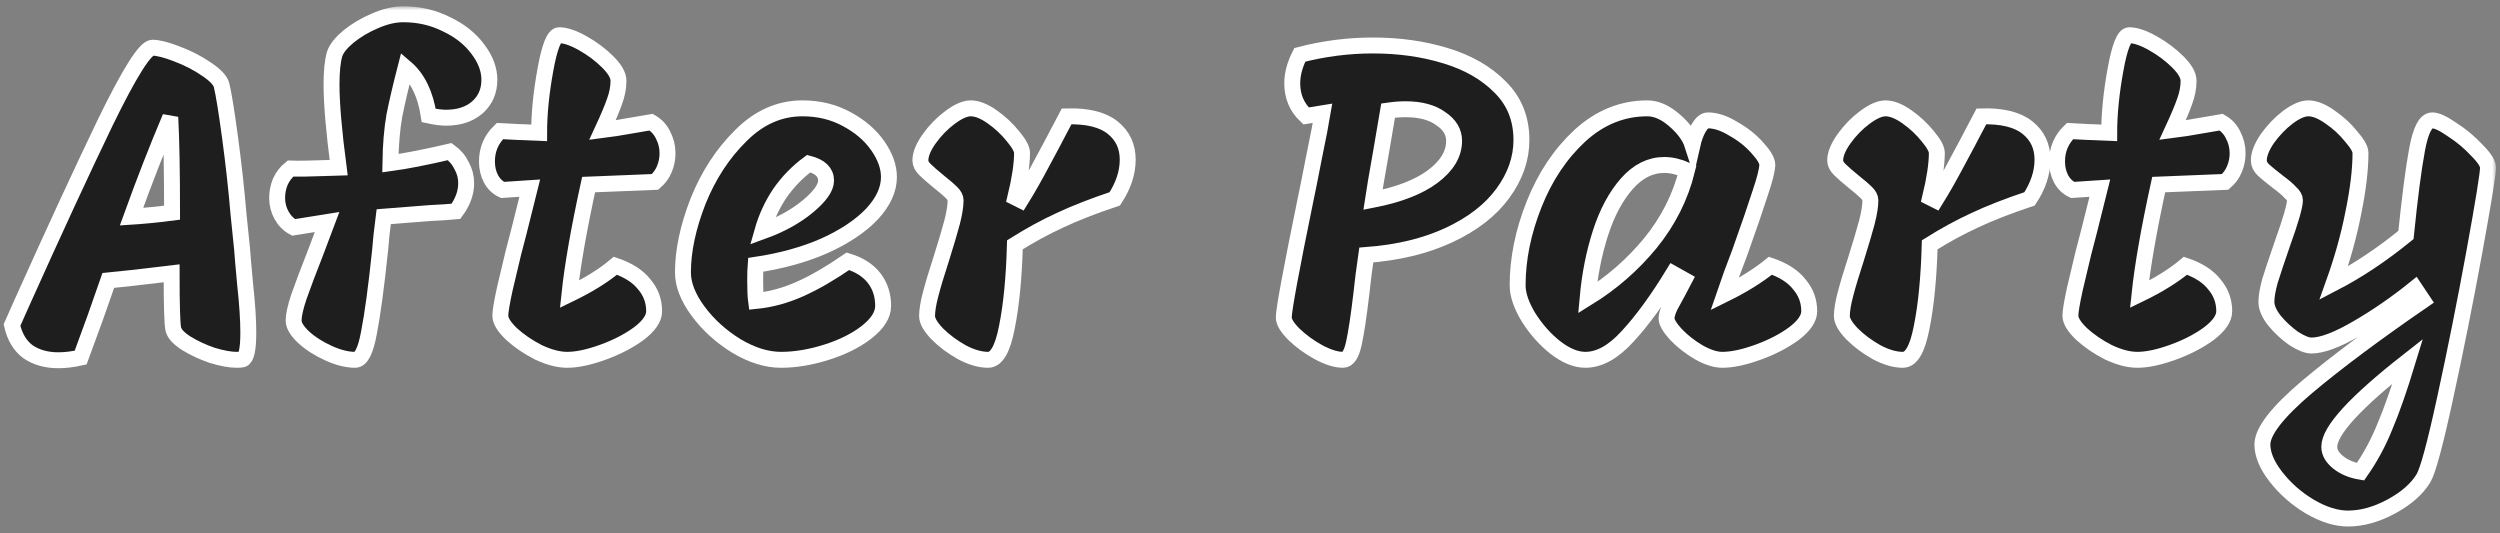 <svg width="314" height="67" viewBox="0 0 314 67" fill="none" xmlns="http://www.w3.org/2000/svg">
<rect x="0" y="0" width="314" height="67" fill="#808080" stroke="none"/>
<mask id="path-1-outside-1_66_123" maskUnits="userSpaceOnUse" x="-0.493" y="0.792" width="314" height="66" fill="black">
<rect fill="white" x="-0.493" y="0.792" width="314" height="66"/>
<path d="M30.403 31.248C30.44 31.845 30.571 33.357 30.795 35.784C31.056 38.173 31.187 40.171 31.187 41.776C31.187 43.867 30.944 44.987 30.459 45.136C30.309 45.173 30.067 45.192 29.731 45.192C28.91 45.192 27.883 45.005 26.651 44.632C25.456 44.221 24.373 43.717 23.403 43.12C22.47 42.523 21.928 41.944 21.779 41.384C21.63 40.824 21.555 38.472 21.555 34.328C17.523 34.813 14.872 35.112 13.603 35.224C12.595 38.173 11.438 41.403 10.131 44.912C9.123 45.136 8.19 45.248 7.331 45.248C5.838 45.248 4.568 44.893 3.523 44.184C2.515 43.437 1.843 42.317 1.507 40.824L2.627 38.304C6.734 29.157 10.28 21.485 13.267 15.288C16.291 9.091 18.251 5.992 19.147 5.992C19.856 5.992 20.883 6.253 22.227 6.776C23.608 7.299 24.84 7.933 25.923 8.68C27.043 9.427 27.677 10.099 27.827 10.696C28.088 11.741 28.443 13.925 28.891 17.248C29.339 20.571 29.694 23.781 29.955 26.88L30.403 31.248ZM21.387 14.728C19.744 18.611 18.12 22.773 16.515 27.216C18.232 27.104 19.931 26.936 21.611 26.712C21.611 21.56 21.536 17.565 21.387 14.728Z"/>
<path d="M44.608 45.192C43.6 45.192 42.48 44.912 41.248 44.352C40.016 43.792 38.971 43.12 38.112 42.336C37.291 41.552 36.88 40.861 36.88 40.264C36.88 39.592 37.104 38.584 37.552 37.24C38.037 35.859 38.728 34.029 39.624 31.752L41.08 27.888L36.88 28.56C36.245 28.224 35.741 27.72 35.368 27.048C34.995 26.376 34.808 25.648 34.808 24.864C34.808 24.155 34.939 23.483 35.2 22.848C35.499 22.176 35.928 21.616 36.488 21.168C37.384 21.205 38.784 21.187 40.688 21.112L42.536 21.056C41.939 16.501 41.64 13.029 41.64 10.64C41.64 8.96 41.771 7.672 42.032 6.776C42.256 6.104 42.835 5.376 43.768 4.592C44.739 3.808 45.84 3.155 47.072 2.632C48.341 2.072 49.536 1.792 50.656 1.792C52.597 1.792 54.389 2.203 56.032 3.024C57.712 3.808 59.037 4.853 60.008 6.16C60.979 7.429 61.464 8.717 61.464 10.024C61.464 11.443 60.96 12.6 59.952 13.496C58.944 14.355 57.637 14.784 56.032 14.784C55.435 14.784 54.707 14.691 53.848 14.504C53.437 11.816 52.467 9.819 50.936 8.512C50.339 10.827 49.872 12.824 49.536 14.504C49.237 16.184 49.069 18.181 49.032 20.496C50.973 20.235 53.456 19.749 56.48 19.04C57.152 19.525 57.656 20.123 57.992 20.832C58.365 21.504 58.552 22.232 58.552 23.016C58.552 24.211 58.123 25.387 57.264 26.544C56.517 26.619 55.397 26.693 53.904 26.768L48.192 27.216C47.968 28.933 47.819 30.333 47.744 31.416C47.259 36.045 46.792 39.499 46.344 41.776C45.933 44.053 45.355 45.192 44.608 45.192Z"/>
<path d="M73.929 23.184C72.697 28.821 71.894 33.413 71.521 36.96C73.91 35.803 75.833 34.608 77.289 33.376C78.931 33.936 80.145 34.72 80.929 35.728C81.75 36.699 82.161 37.819 82.161 39.088C82.161 39.984 81.526 40.917 80.257 41.888C78.987 42.821 77.475 43.605 75.721 44.24C73.966 44.875 72.473 45.192 71.241 45.192C70.158 45.192 68.945 44.875 67.601 44.24C66.294 43.568 65.174 42.803 64.241 41.944C63.307 41.048 62.841 40.283 62.841 39.648C62.841 39.125 63.028 38.005 63.401 36.288C63.812 34.533 64.166 33.04 64.465 31.808C64.801 30.539 65.043 29.605 65.193 29.008L66.537 23.632L63.121 23.856C62.486 23.557 62.001 23.091 61.665 22.456C61.329 21.821 61.161 21.093 61.161 20.272C61.161 18.779 61.702 17.509 62.785 16.464C64.129 16.539 65.772 16.613 67.713 16.688C67.713 14.299 67.974 11.667 68.497 8.792C69.019 5.88 69.598 4.424 70.233 4.424C71.017 4.424 72.006 4.76 73.201 5.432C74.395 6.104 75.441 6.888 76.337 7.784C77.233 8.68 77.681 9.464 77.681 10.136C77.681 10.995 77.513 11.872 77.177 12.768C76.878 13.627 76.374 14.821 75.665 16.352C76.299 16.277 77.905 16.016 80.481 15.568L81.769 15.344C82.441 15.717 82.945 16.259 83.281 16.968C83.654 17.677 83.841 18.443 83.841 19.264C83.841 19.936 83.71 20.589 83.449 21.224C83.188 21.859 82.796 22.4 82.273 22.848L73.929 23.184Z"/>
<path d="M98.098 45.192C96.306 45.192 94.439 44.613 92.498 43.456C90.557 42.261 88.951 40.805 87.682 39.088C86.413 37.371 85.778 35.747 85.778 34.216C85.778 31.491 86.413 28.504 87.682 25.256C88.989 22.008 90.781 19.264 93.058 17.024C95.335 14.747 97.911 13.608 100.786 13.608C102.839 13.608 104.687 14.056 106.33 14.952C108.01 15.848 109.317 16.968 110.25 18.312C111.183 19.656 111.65 20.963 111.65 22.232C111.65 23.8 110.941 25.349 109.522 26.88C108.103 28.373 106.125 29.699 103.586 30.856C101.047 31.976 98.154 32.779 94.906 33.264C94.869 33.712 94.85 34.384 94.85 35.28C94.85 36.4 94.887 37.24 94.962 37.8C96.829 37.613 98.677 37.109 100.506 36.288C102.335 35.467 104.333 34.309 106.498 32.816C107.954 33.264 109.055 33.973 109.802 34.944C110.549 35.915 110.922 37.072 110.922 38.416C110.922 39.536 110.231 40.637 108.85 41.72C107.506 42.765 105.826 43.605 103.81 44.24C101.794 44.875 99.89 45.192 98.098 45.192ZM95.746 29.064C98.023 28.243 99.927 27.197 101.458 25.928C102.989 24.659 103.754 23.576 103.754 22.68C103.754 21.635 103.026 20.925 101.57 20.552C100.151 21.597 98.938 22.848 97.93 24.304C96.959 25.76 96.231 27.347 95.746 29.064Z"/>
<path d="M124.112 45.192C123.104 45.192 122.003 44.875 120.808 44.24C119.613 43.568 118.587 42.803 117.728 41.944C116.869 41.048 116.44 40.301 116.44 39.704C116.44 38.995 116.589 38.08 116.888 36.96C117.187 35.803 117.635 34.309 118.232 32.48C118.829 30.576 119.277 29.064 119.576 27.944C119.875 26.787 120.024 25.853 120.024 25.144C120.024 24.845 119.856 24.528 119.52 24.192C119.184 23.856 118.661 23.408 117.952 22.848C117.131 22.176 116.533 21.653 116.16 21.28C115.787 20.907 115.6 20.533 115.6 20.16C115.6 19.376 115.973 18.461 116.72 17.416C117.467 16.371 118.344 15.475 119.352 14.728C120.36 13.981 121.219 13.608 121.928 13.608C122.712 13.608 123.608 13.963 124.616 14.672C125.624 15.381 126.501 16.203 127.248 17.136C127.995 18.032 128.368 18.723 128.368 19.208C128.368 20.627 128.088 22.493 127.528 24.808L128.2 25.144C129.059 23.763 129.992 22.12 131 20.216C132.045 18.275 132.68 17.08 132.904 16.632L133.968 14.616C136.544 14.541 138.466 15.008 139.736 16.016C141.005 17.024 141.64 18.368 141.64 20.048C141.64 21.691 141.098 23.333 140.016 24.976C137.328 25.872 135.032 26.768 133.128 27.664C131.261 28.523 129.376 29.549 127.472 30.744C127.36 34.888 127.024 38.341 126.464 41.104C125.941 43.829 125.157 45.192 124.112 45.192Z"/>
<path d="M168.691 45.192C167.833 45.192 166.806 44.875 165.611 44.24C164.454 43.605 163.427 42.859 162.531 42C161.673 41.141 161.243 40.432 161.243 39.872C161.243 38.901 162.158 33.955 163.987 25.032C164.211 23.987 164.566 22.213 165.051 19.712C165.574 17.173 165.929 15.344 166.115 14.224L164.043 14.56C162.886 13.477 162.307 12.115 162.307 10.472C162.307 9.315 162.625 8.12 163.259 6.888C166.283 6.104 169.345 5.712 172.443 5.712C175.729 5.712 178.771 6.141 181.571 7C184.409 7.859 186.705 9.184 188.459 10.976C190.214 12.731 191.091 14.933 191.091 17.584C191.091 19.936 190.307 22.176 188.739 24.304C187.209 26.395 184.969 28.131 182.019 29.512C179.07 30.893 175.598 31.733 171.603 32.032C171.342 33.824 171.137 35.448 170.987 36.904C170.651 39.741 170.334 41.832 170.035 43.176C169.737 44.52 169.289 45.192 168.691 45.192ZM172.443 25.088C175.691 24.453 178.193 23.483 179.947 22.176C181.739 20.832 182.635 19.339 182.635 17.696C182.635 16.576 182.075 15.643 180.955 14.896C179.873 14.112 178.398 13.72 176.531 13.72C175.859 13.72 175.131 13.776 174.347 13.888L173.451 19.152C172.929 22.101 172.593 24.08 172.443 25.088Z"/>
<path d="M216.599 36.96C218.877 35.84 220.799 34.645 222.367 33.376C224.01 33.936 225.223 34.72 226.007 35.728C226.829 36.699 227.239 37.819 227.239 39.088C227.239 39.984 226.605 40.917 225.335 41.888C224.066 42.821 222.554 43.605 220.799 44.24C219.045 44.875 217.551 45.192 216.319 45.192C215.461 45.192 214.471 44.875 213.351 44.24C212.269 43.605 211.317 42.859 210.495 42C209.711 41.141 209.319 40.469 209.319 39.984C209.319 39.611 209.469 39.107 209.767 38.472C210.103 37.837 210.458 37.184 210.831 36.512C211.205 35.84 211.447 35.392 211.559 35.168L210.159 34.384C208.181 37.632 206.277 40.245 204.447 42.224C202.655 44.203 200.882 45.192 199.127 45.192C197.933 45.192 196.663 44.669 195.319 43.624C194.013 42.579 192.893 41.309 191.959 39.816C191.063 38.323 190.615 36.997 190.615 35.84C190.615 32.517 191.306 29.12 192.687 25.648C194.069 22.176 195.991 19.301 198.455 17.024C200.957 14.747 203.775 13.608 206.911 13.608C208.031 13.608 209.17 14.112 210.327 15.12C211.485 16.128 212.231 17.155 212.567 18.2C212.754 17.379 213.015 16.669 213.351 16.072C213.725 15.437 214.117 15.12 214.527 15.12C215.498 15.12 216.562 15.475 217.719 16.184C218.914 16.856 219.922 17.659 220.743 18.592C221.565 19.488 221.975 20.197 221.975 20.72C221.938 21.429 221.639 22.605 221.079 24.248C220.557 25.891 219.698 28.392 218.503 31.752C217.794 33.581 217.159 35.317 216.599 36.96ZM199.407 37.408C202.431 35.541 205.063 33.245 207.303 30.52C209.543 27.757 211.074 24.715 211.895 21.392C210.887 20.944 209.935 20.72 209.039 20.72C207.285 20.72 205.717 21.504 204.335 23.072C202.954 24.64 201.853 26.693 201.031 29.232C200.21 31.771 199.669 34.496 199.407 37.408Z"/>
<path d="M239.01 45.192C238.002 45.192 236.901 44.875 235.706 44.24C234.512 43.568 233.485 42.803 232.626 41.944C231.768 41.048 231.338 40.301 231.338 39.704C231.338 38.995 231.488 38.08 231.786 36.96C232.085 35.803 232.533 34.309 233.13 32.48C233.728 30.576 234.176 29.064 234.474 27.944C234.773 26.787 234.922 25.853 234.922 25.144C234.922 24.845 234.754 24.528 234.418 24.192C234.082 23.856 233.56 23.408 232.85 22.848C232.029 22.176 231.432 21.653 231.058 21.28C230.685 20.907 230.498 20.533 230.498 20.16C230.498 19.376 230.872 18.461 231.618 17.416C232.365 16.371 233.242 15.475 234.25 14.728C235.258 13.981 236.117 13.608 236.826 13.608C237.61 13.608 238.506 13.963 239.514 14.672C240.522 15.381 241.4 16.203 242.146 17.136C242.893 18.032 243.266 18.723 243.266 19.208C243.266 20.627 242.986 22.493 242.426 24.808L243.098 25.144C243.957 23.763 244.89 22.12 245.898 20.216C246.944 18.275 247.578 17.08 247.802 16.632L248.866 14.616C251.442 14.541 253.365 15.008 254.634 16.016C255.904 17.024 256.538 18.368 256.538 20.048C256.538 21.691 255.997 23.333 254.914 24.976C252.226 25.872 249.93 26.768 248.026 27.664C246.16 28.523 244.274 29.549 242.37 30.744C242.258 34.888 241.922 38.341 241.362 41.104C240.84 43.829 240.056 45.192 239.01 45.192Z"/>
<path d="M271.132 23.184C269.9 28.821 269.097 33.413 268.724 36.96C271.113 35.803 273.036 34.608 274.492 33.376C276.135 33.936 277.348 34.72 278.132 35.728C278.953 36.699 279.364 37.819 279.364 39.088C279.364 39.984 278.729 40.917 277.46 41.888C276.191 42.821 274.679 43.605 272.924 44.24C271.169 44.875 269.676 45.192 268.444 45.192C267.361 45.192 266.148 44.875 264.804 44.24C263.497 43.568 262.377 42.803 261.444 41.944C260.511 41.048 260.044 40.283 260.044 39.648C260.044 39.125 260.231 38.005 260.604 36.288C261.015 34.533 261.369 33.04 261.668 31.808C262.004 30.539 262.247 29.605 262.396 29.008L263.74 23.632L260.324 23.856C259.689 23.557 259.204 23.091 258.868 22.456C258.532 21.821 258.364 21.093 258.364 20.272C258.364 18.779 258.905 17.509 259.988 16.464C261.332 16.539 262.975 16.613 264.916 16.688C264.916 14.299 265.177 11.667 265.7 8.792C266.223 5.88 266.801 4.424 267.436 4.424C268.22 4.424 269.209 4.76 270.404 5.432C271.599 6.104 272.644 6.888 273.54 7.784C274.436 8.68 274.884 9.464 274.884 10.136C274.884 10.995 274.716 11.872 274.38 12.768C274.081 13.627 273.577 14.821 272.868 16.352C273.503 16.277 275.108 16.016 277.684 15.568L278.972 15.344C279.644 15.717 280.148 16.259 280.484 16.968C280.857 17.677 281.044 18.443 281.044 19.264C281.044 19.936 280.913 20.589 280.652 21.224C280.391 21.859 279.999 22.4 279.476 22.848L271.132 23.184Z"/>
<path d="M303.309 36.232C300.995 38.099 298.587 39.76 296.085 41.216C293.584 42.672 291.661 43.4 290.317 43.4C289.757 43.4 289.011 43.101 288.077 42.504C287.181 41.869 286.379 41.123 285.669 40.264C284.997 39.405 284.661 38.621 284.661 37.912C284.661 37.24 284.811 36.363 285.109 35.28C285.445 34.197 285.968 32.629 286.677 30.576C287.723 27.664 288.245 25.853 288.245 25.144C288.245 24.845 288.059 24.528 287.685 24.192C287.349 23.819 286.827 23.371 286.117 22.848C285.296 22.213 284.68 21.709 284.269 21.336C283.896 20.963 283.709 20.571 283.709 20.16C283.709 19.376 284.064 18.461 284.773 17.416C285.52 16.371 286.379 15.475 287.349 14.728C288.357 13.981 289.216 13.608 289.925 13.608C290.709 13.608 291.605 13.963 292.613 14.672C293.659 15.381 294.555 16.203 295.301 17.136C296.085 18.032 296.477 18.723 296.477 19.208C296.477 21.299 296.179 23.8 295.581 26.712C295.021 29.587 294.2 32.536 293.117 35.56C296.141 33.992 299.165 31.976 302.189 29.512C302.675 24.733 303.141 21.149 303.589 18.76C304.037 16.333 304.672 15.12 305.493 15.12C306.053 15.12 306.893 15.512 308.013 16.296C309.171 17.043 310.197 17.901 311.093 18.872C312.027 19.805 312.493 20.533 312.493 21.056C312.493 21.84 311.915 25.405 310.757 31.752C309.6 38.061 308.387 44.128 307.117 49.952C305.848 55.813 304.933 59.192 304.373 60.088C303.552 61.432 302.208 62.608 300.341 63.616C298.475 64.624 296.664 65.128 294.909 65.128C293.416 65.128 291.811 64.624 290.093 63.616C288.413 62.608 286.995 61.357 285.837 59.864C284.717 58.408 284.157 57.064 284.157 55.832C284.157 54.189 286.024 51.781 289.757 48.608C293.491 45.472 298.344 41.851 304.317 37.744L303.309 36.232ZM302.413 45.36C295.843 50.512 292.557 54.096 292.557 56.112C292.557 56.821 292.931 57.475 293.677 58.072C294.424 58.669 295.357 59.061 296.477 59.248C297.709 57.493 298.736 55.589 299.557 53.536C300.416 51.52 301.368 48.795 302.413 45.36Z"/>
</mask>
<path d="M30.403 31.248C30.44 31.845 30.571 33.357 30.795 35.784C31.056 38.173 31.187 40.171 31.187 41.776C31.187 43.867 30.944 44.987 30.459 45.136C30.309 45.173 30.067 45.192 29.731 45.192C28.91 45.192 27.883 45.005 26.651 44.632C25.456 44.221 24.373 43.717 23.403 43.12C22.47 42.523 21.928 41.944 21.779 41.384C21.63 40.824 21.555 38.472 21.555 34.328C17.523 34.813 14.872 35.112 13.603 35.224C12.595 38.173 11.438 41.403 10.131 44.912C9.123 45.136 8.19 45.248 7.331 45.248C5.838 45.248 4.568 44.893 3.523 44.184C2.515 43.437 1.843 42.317 1.507 40.824L2.627 38.304C6.734 29.157 10.28 21.485 13.267 15.288C16.291 9.091 18.251 5.992 19.147 5.992C19.856 5.992 20.883 6.253 22.227 6.776C23.608 7.299 24.84 7.933 25.923 8.68C27.043 9.427 27.677 10.099 27.827 10.696C28.088 11.741 28.443 13.925 28.891 17.248C29.339 20.571 29.694 23.781 29.955 26.88L30.403 31.248ZM21.387 14.728C19.744 18.611 18.12 22.773 16.515 27.216C18.232 27.104 19.931 26.936 21.611 26.712C21.611 21.56 21.536 17.565 21.387 14.728Z" fill="#1E1E1E"/>
<path d="M44.608 45.192C43.6 45.192 42.48 44.912 41.248 44.352C40.016 43.792 38.971 43.12 38.112 42.336C37.291 41.552 36.88 40.861 36.88 40.264C36.88 39.592 37.104 38.584 37.552 37.24C38.037 35.859 38.728 34.029 39.624 31.752L41.08 27.888L36.88 28.56C36.245 28.224 35.741 27.72 35.368 27.048C34.995 26.376 34.808 25.648 34.808 24.864C34.808 24.155 34.939 23.483 35.2 22.848C35.499 22.176 35.928 21.616 36.488 21.168C37.384 21.205 38.784 21.187 40.688 21.112L42.536 21.056C41.939 16.501 41.64 13.029 41.64 10.64C41.64 8.96 41.771 7.672 42.032 6.776C42.256 6.104 42.835 5.376 43.768 4.592C44.739 3.808 45.84 3.155 47.072 2.632C48.341 2.072 49.536 1.792 50.656 1.792C52.597 1.792 54.389 2.203 56.032 3.024C57.712 3.808 59.037 4.853 60.008 6.16C60.979 7.429 61.464 8.717 61.464 10.024C61.464 11.443 60.96 12.6 59.952 13.496C58.944 14.355 57.637 14.784 56.032 14.784C55.435 14.784 54.707 14.691 53.848 14.504C53.437 11.816 52.467 9.819 50.936 8.512C50.339 10.827 49.872 12.824 49.536 14.504C49.237 16.184 49.069 18.181 49.032 20.496C50.973 20.235 53.456 19.749 56.48 19.04C57.152 19.525 57.656 20.123 57.992 20.832C58.365 21.504 58.552 22.232 58.552 23.016C58.552 24.211 58.123 25.387 57.264 26.544C56.517 26.619 55.397 26.693 53.904 26.768L48.192 27.216C47.968 28.933 47.819 30.333 47.744 31.416C47.259 36.045 46.792 39.499 46.344 41.776C45.933 44.053 45.355 45.192 44.608 45.192Z" fill="#1E1E1E"/>
<path d="M73.929 23.184C72.697 28.821 71.894 33.413 71.521 36.96C73.91 35.803 75.833 34.608 77.289 33.376C78.931 33.936 80.145 34.72 80.929 35.728C81.75 36.699 82.161 37.819 82.161 39.088C82.161 39.984 81.526 40.917 80.257 41.888C78.987 42.821 77.475 43.605 75.721 44.24C73.966 44.875 72.473 45.192 71.241 45.192C70.158 45.192 68.945 44.875 67.601 44.24C66.294 43.568 65.174 42.803 64.241 41.944C63.307 41.048 62.841 40.283 62.841 39.648C62.841 39.125 63.028 38.005 63.401 36.288C63.812 34.533 64.166 33.04 64.465 31.808C64.801 30.539 65.043 29.605 65.193 29.008L66.537 23.632L63.121 23.856C62.486 23.557 62.001 23.091 61.665 22.456C61.329 21.821 61.161 21.093 61.161 20.272C61.161 18.779 61.702 17.509 62.785 16.464C64.129 16.539 65.772 16.613 67.713 16.688C67.713 14.299 67.974 11.667 68.497 8.792C69.019 5.88 69.598 4.424 70.233 4.424C71.017 4.424 72.006 4.76 73.201 5.432C74.395 6.104 75.441 6.888 76.337 7.784C77.233 8.68 77.681 9.464 77.681 10.136C77.681 10.995 77.513 11.872 77.177 12.768C76.878 13.627 76.374 14.821 75.665 16.352C76.299 16.277 77.905 16.016 80.481 15.568L81.769 15.344C82.441 15.717 82.945 16.259 83.281 16.968C83.654 17.677 83.841 18.443 83.841 19.264C83.841 19.936 83.71 20.589 83.449 21.224C83.188 21.859 82.796 22.4 82.273 22.848L73.929 23.184Z" fill="#1E1E1E"/>
<path d="M98.098 45.192C96.306 45.192 94.439 44.613 92.498 43.456C90.557 42.261 88.951 40.805 87.682 39.088C86.413 37.371 85.778 35.747 85.778 34.216C85.778 31.491 86.413 28.504 87.682 25.256C88.989 22.008 90.781 19.264 93.058 17.024C95.335 14.747 97.911 13.608 100.786 13.608C102.839 13.608 104.687 14.056 106.33 14.952C108.01 15.848 109.317 16.968 110.25 18.312C111.183 19.656 111.65 20.963 111.65 22.232C111.65 23.8 110.941 25.349 109.522 26.88C108.103 28.373 106.125 29.699 103.586 30.856C101.047 31.976 98.154 32.779 94.906 33.264C94.869 33.712 94.85 34.384 94.85 35.28C94.85 36.4 94.887 37.24 94.962 37.8C96.829 37.613 98.677 37.109 100.506 36.288C102.335 35.467 104.333 34.309 106.498 32.816C107.954 33.264 109.055 33.973 109.802 34.944C110.549 35.915 110.922 37.072 110.922 38.416C110.922 39.536 110.231 40.637 108.85 41.72C107.506 42.765 105.826 43.605 103.81 44.24C101.794 44.875 99.89 45.192 98.098 45.192ZM95.746 29.064C98.023 28.243 99.927 27.197 101.458 25.928C102.989 24.659 103.754 23.576 103.754 22.68C103.754 21.635 103.026 20.925 101.57 20.552C100.151 21.597 98.938 22.848 97.93 24.304C96.959 25.76 96.231 27.347 95.746 29.064Z" fill="#1E1E1E"/>
<path d="M124.112 45.192C123.104 45.192 122.003 44.875 120.808 44.24C119.613 43.568 118.587 42.803 117.728 41.944C116.869 41.048 116.44 40.301 116.44 39.704C116.44 38.995 116.589 38.08 116.888 36.96C117.187 35.803 117.635 34.309 118.232 32.48C118.829 30.576 119.277 29.064 119.576 27.944C119.875 26.787 120.024 25.853 120.024 25.144C120.024 24.845 119.856 24.528 119.52 24.192C119.184 23.856 118.661 23.408 117.952 22.848C117.131 22.176 116.533 21.653 116.16 21.28C115.787 20.907 115.6 20.533 115.6 20.16C115.6 19.376 115.973 18.461 116.72 17.416C117.467 16.371 118.344 15.475 119.352 14.728C120.36 13.981 121.219 13.608 121.928 13.608C122.712 13.608 123.608 13.963 124.616 14.672C125.624 15.381 126.501 16.203 127.248 17.136C127.995 18.032 128.368 18.723 128.368 19.208C128.368 20.627 128.088 22.493 127.528 24.808L128.2 25.144C129.059 23.763 129.992 22.12 131 20.216C132.045 18.275 132.68 17.08 132.904 16.632L133.968 14.616C136.544 14.541 138.466 15.008 139.736 16.016C141.005 17.024 141.64 18.368 141.64 20.048C141.64 21.691 141.098 23.333 140.016 24.976C137.328 25.872 135.032 26.768 133.128 27.664C131.261 28.523 129.376 29.549 127.472 30.744C127.36 34.888 127.024 38.341 126.464 41.104C125.941 43.829 125.157 45.192 124.112 45.192Z" fill="#1E1E1E"/>
<path d="M168.691 45.192C167.833 45.192 166.806 44.875 165.611 44.24C164.454 43.605 163.427 42.859 162.531 42C161.673 41.141 161.243 40.432 161.243 39.872C161.243 38.901 162.158 33.955 163.987 25.032C164.211 23.987 164.566 22.213 165.051 19.712C165.574 17.173 165.929 15.344 166.115 14.224L164.043 14.56C162.886 13.477 162.307 12.115 162.307 10.472C162.307 9.315 162.625 8.12 163.259 6.888C166.283 6.104 169.345 5.712 172.443 5.712C175.729 5.712 178.771 6.141 181.571 7C184.409 7.859 186.705 9.184 188.459 10.976C190.214 12.731 191.091 14.933 191.091 17.584C191.091 19.936 190.307 22.176 188.739 24.304C187.209 26.395 184.969 28.131 182.019 29.512C179.07 30.893 175.598 31.733 171.603 32.032C171.342 33.824 171.137 35.448 170.987 36.904C170.651 39.741 170.334 41.832 170.035 43.176C169.737 44.52 169.289 45.192 168.691 45.192ZM172.443 25.088C175.691 24.453 178.193 23.483 179.947 22.176C181.739 20.832 182.635 19.339 182.635 17.696C182.635 16.576 182.075 15.643 180.955 14.896C179.873 14.112 178.398 13.72 176.531 13.72C175.859 13.72 175.131 13.776 174.347 13.888L173.451 19.152C172.929 22.101 172.593 24.08 172.443 25.088Z" fill="#1E1E1E"/>
<path d="M216.599 36.96C218.877 35.84 220.799 34.645 222.367 33.376C224.01 33.936 225.223 34.72 226.007 35.728C226.829 36.699 227.239 37.819 227.239 39.088C227.239 39.984 226.605 40.917 225.335 41.888C224.066 42.821 222.554 43.605 220.799 44.24C219.045 44.875 217.551 45.192 216.319 45.192C215.461 45.192 214.471 44.875 213.351 44.24C212.269 43.605 211.317 42.859 210.495 42C209.711 41.141 209.319 40.469 209.319 39.984C209.319 39.611 209.469 39.107 209.767 38.472C210.103 37.837 210.458 37.184 210.831 36.512C211.205 35.84 211.447 35.392 211.559 35.168L210.159 34.384C208.181 37.632 206.277 40.245 204.447 42.224C202.655 44.203 200.882 45.192 199.127 45.192C197.933 45.192 196.663 44.669 195.319 43.624C194.013 42.579 192.893 41.309 191.959 39.816C191.063 38.323 190.615 36.997 190.615 35.84C190.615 32.517 191.306 29.12 192.687 25.648C194.069 22.176 195.991 19.301 198.455 17.024C200.957 14.747 203.775 13.608 206.911 13.608C208.031 13.608 209.17 14.112 210.327 15.12C211.485 16.128 212.231 17.155 212.567 18.2C212.754 17.379 213.015 16.669 213.351 16.072C213.725 15.437 214.117 15.12 214.527 15.12C215.498 15.12 216.562 15.475 217.719 16.184C218.914 16.856 219.922 17.659 220.743 18.592C221.565 19.488 221.975 20.197 221.975 20.72C221.938 21.429 221.639 22.605 221.079 24.248C220.557 25.891 219.698 28.392 218.503 31.752C217.794 33.581 217.159 35.317 216.599 36.96ZM199.407 37.408C202.431 35.541 205.063 33.245 207.303 30.52C209.543 27.757 211.074 24.715 211.895 21.392C210.887 20.944 209.935 20.72 209.039 20.72C207.285 20.72 205.717 21.504 204.335 23.072C202.954 24.64 201.853 26.693 201.031 29.232C200.21 31.771 199.669 34.496 199.407 37.408Z" fill="#1E1E1E"/>
<path d="M239.01 45.192C238.002 45.192 236.901 44.875 235.706 44.24C234.512 43.568 233.485 42.803 232.626 41.944C231.768 41.048 231.338 40.301 231.338 39.704C231.338 38.995 231.488 38.08 231.786 36.96C232.085 35.803 232.533 34.309 233.13 32.48C233.728 30.576 234.176 29.064 234.474 27.944C234.773 26.787 234.922 25.853 234.922 25.144C234.922 24.845 234.754 24.528 234.418 24.192C234.082 23.856 233.56 23.408 232.85 22.848C232.029 22.176 231.432 21.653 231.058 21.28C230.685 20.907 230.498 20.533 230.498 20.16C230.498 19.376 230.872 18.461 231.618 17.416C232.365 16.371 233.242 15.475 234.25 14.728C235.258 13.981 236.117 13.608 236.826 13.608C237.61 13.608 238.506 13.963 239.514 14.672C240.522 15.381 241.4 16.203 242.146 17.136C242.893 18.032 243.266 18.723 243.266 19.208C243.266 20.627 242.986 22.493 242.426 24.808L243.098 25.144C243.957 23.763 244.89 22.12 245.898 20.216C246.944 18.275 247.578 17.08 247.802 16.632L248.866 14.616C251.442 14.541 253.365 15.008 254.634 16.016C255.904 17.024 256.538 18.368 256.538 20.048C256.538 21.691 255.997 23.333 254.914 24.976C252.226 25.872 249.93 26.768 248.026 27.664C246.16 28.523 244.274 29.549 242.37 30.744C242.258 34.888 241.922 38.341 241.362 41.104C240.84 43.829 240.056 45.192 239.01 45.192Z" fill="#1E1E1E"/>
<path d="M271.132 23.184C269.9 28.821 269.097 33.413 268.724 36.96C271.113 35.803 273.036 34.608 274.492 33.376C276.135 33.936 277.348 34.72 278.132 35.728C278.953 36.699 279.364 37.819 279.364 39.088C279.364 39.984 278.729 40.917 277.46 41.888C276.191 42.821 274.679 43.605 272.924 44.24C271.169 44.875 269.676 45.192 268.444 45.192C267.361 45.192 266.148 44.875 264.804 44.24C263.497 43.568 262.377 42.803 261.444 41.944C260.511 41.048 260.044 40.283 260.044 39.648C260.044 39.125 260.231 38.005 260.604 36.288C261.015 34.533 261.369 33.04 261.668 31.808C262.004 30.539 262.247 29.605 262.396 29.008L263.74 23.632L260.324 23.856C259.689 23.557 259.204 23.091 258.868 22.456C258.532 21.821 258.364 21.093 258.364 20.272C258.364 18.779 258.905 17.509 259.988 16.464C261.332 16.539 262.975 16.613 264.916 16.688C264.916 14.299 265.177 11.667 265.7 8.792C266.223 5.88 266.801 4.424 267.436 4.424C268.22 4.424 269.209 4.76 270.404 5.432C271.599 6.104 272.644 6.888 273.54 7.784C274.436 8.68 274.884 9.464 274.884 10.136C274.884 10.995 274.716 11.872 274.38 12.768C274.081 13.627 273.577 14.821 272.868 16.352C273.503 16.277 275.108 16.016 277.684 15.568L278.972 15.344C279.644 15.717 280.148 16.259 280.484 16.968C280.857 17.677 281.044 18.443 281.044 19.264C281.044 19.936 280.913 20.589 280.652 21.224C280.391 21.859 279.999 22.4 279.476 22.848L271.132 23.184Z" fill="#1E1E1E"/>
<path d="M303.309 36.232C300.995 38.099 298.587 39.76 296.085 41.216C293.584 42.672 291.661 43.4 290.317 43.4C289.757 43.4 289.011 43.101 288.077 42.504C287.181 41.869 286.379 41.123 285.669 40.264C284.997 39.405 284.661 38.621 284.661 37.912C284.661 37.24 284.811 36.363 285.109 35.28C285.445 34.197 285.968 32.629 286.677 30.576C287.723 27.664 288.245 25.853 288.245 25.144C288.245 24.845 288.059 24.528 287.685 24.192C287.349 23.819 286.827 23.371 286.117 22.848C285.296 22.213 284.68 21.709 284.269 21.336C283.896 20.963 283.709 20.571 283.709 20.16C283.709 19.376 284.064 18.461 284.773 17.416C285.52 16.371 286.379 15.475 287.349 14.728C288.357 13.981 289.216 13.608 289.925 13.608C290.709 13.608 291.605 13.963 292.613 14.672C293.659 15.381 294.555 16.203 295.301 17.136C296.085 18.032 296.477 18.723 296.477 19.208C296.477 21.299 296.179 23.8 295.581 26.712C295.021 29.587 294.2 32.536 293.117 35.56C296.141 33.992 299.165 31.976 302.189 29.512C302.675 24.733 303.141 21.149 303.589 18.76C304.037 16.333 304.672 15.12 305.493 15.12C306.053 15.12 306.893 15.512 308.013 16.296C309.171 17.043 310.197 17.901 311.093 18.872C312.027 19.805 312.493 20.533 312.493 21.056C312.493 21.84 311.915 25.405 310.757 31.752C309.6 38.061 308.387 44.128 307.117 49.952C305.848 55.813 304.933 59.192 304.373 60.088C303.552 61.432 302.208 62.608 300.341 63.616C298.475 64.624 296.664 65.128 294.909 65.128C293.416 65.128 291.811 64.624 290.093 63.616C288.413 62.608 286.995 61.357 285.837 59.864C284.717 58.408 284.157 57.064 284.157 55.832C284.157 54.189 286.024 51.781 289.757 48.608C293.491 45.472 298.344 41.851 304.317 37.744L303.309 36.232ZM302.413 45.36C295.843 50.512 292.557 54.096 292.557 56.112C292.557 56.821 292.931 57.475 293.677 58.072C294.424 58.669 295.357 59.061 296.477 59.248C297.709 57.493 298.736 55.589 299.557 53.536C300.416 51.52 301.368 48.795 302.413 45.36Z" fill="#1E1E1E"/>
<path d="M30.403 31.248C30.44 31.845 30.571 33.357 30.795 35.784C31.056 38.173 31.187 40.171 31.187 41.776C31.187 43.867 30.944 44.987 30.459 45.136C30.309 45.173 30.067 45.192 29.731 45.192C28.91 45.192 27.883 45.005 26.651 44.632C25.456 44.221 24.373 43.717 23.403 43.12C22.47 42.523 21.928 41.944 21.779 41.384C21.63 40.824 21.555 38.472 21.555 34.328C17.523 34.813 14.872 35.112 13.603 35.224C12.595 38.173 11.438 41.403 10.131 44.912C9.123 45.136 8.19 45.248 7.331 45.248C5.838 45.248 4.568 44.893 3.523 44.184C2.515 43.437 1.843 42.317 1.507 40.824L2.627 38.304C6.734 29.157 10.28 21.485 13.267 15.288C16.291 9.091 18.251 5.992 19.147 5.992C19.856 5.992 20.883 6.253 22.227 6.776C23.608 7.299 24.84 7.933 25.923 8.68C27.043 9.427 27.677 10.099 27.827 10.696C28.088 11.741 28.443 13.925 28.891 17.248C29.339 20.571 29.694 23.781 29.955 26.88L30.403 31.248ZM21.387 14.728C19.744 18.611 18.12 22.773 16.515 27.216C18.232 27.104 19.931 26.936 21.611 26.712C21.611 21.56 21.536 17.565 21.387 14.728Z" stroke="white" stroke-width="2" mask="url(#path-1-outside-1_66_123)"/>
<path d="M44.608 45.192C43.6 45.192 42.48 44.912 41.248 44.352C40.016 43.792 38.971 43.12 38.112 42.336C37.291 41.552 36.88 40.861 36.88 40.264C36.88 39.592 37.104 38.584 37.552 37.24C38.037 35.859 38.728 34.029 39.624 31.752L41.08 27.888L36.88 28.56C36.245 28.224 35.741 27.72 35.368 27.048C34.995 26.376 34.808 25.648 34.808 24.864C34.808 24.155 34.939 23.483 35.2 22.848C35.499 22.176 35.928 21.616 36.488 21.168C37.384 21.205 38.784 21.187 40.688 21.112L42.536 21.056C41.939 16.501 41.64 13.029 41.64 10.64C41.64 8.96 41.771 7.672 42.032 6.776C42.256 6.104 42.835 5.376 43.768 4.592C44.739 3.808 45.84 3.155 47.072 2.632C48.341 2.072 49.536 1.792 50.656 1.792C52.597 1.792 54.389 2.203 56.032 3.024C57.712 3.808 59.037 4.853 60.008 6.16C60.979 7.429 61.464 8.717 61.464 10.024C61.464 11.443 60.96 12.6 59.952 13.496C58.944 14.355 57.637 14.784 56.032 14.784C55.435 14.784 54.707 14.691 53.848 14.504C53.437 11.816 52.467 9.819 50.936 8.512C50.339 10.827 49.872 12.824 49.536 14.504C49.237 16.184 49.069 18.181 49.032 20.496C50.973 20.235 53.456 19.749 56.48 19.04C57.152 19.525 57.656 20.123 57.992 20.832C58.365 21.504 58.552 22.232 58.552 23.016C58.552 24.211 58.123 25.387 57.264 26.544C56.517 26.619 55.397 26.693 53.904 26.768L48.192 27.216C47.968 28.933 47.819 30.333 47.744 31.416C47.259 36.045 46.792 39.499 46.344 41.776C45.933 44.053 45.355 45.192 44.608 45.192Z" stroke="white" stroke-width="2" mask="url(#path-1-outside-1_66_123)"/>
<path d="M73.929 23.184C72.697 28.821 71.894 33.413 71.521 36.96C73.91 35.803 75.833 34.608 77.289 33.376C78.931 33.936 80.145 34.72 80.929 35.728C81.75 36.699 82.161 37.819 82.161 39.088C82.161 39.984 81.526 40.917 80.257 41.888C78.987 42.821 77.475 43.605 75.721 44.24C73.966 44.875 72.473 45.192 71.241 45.192C70.158 45.192 68.945 44.875 67.601 44.24C66.294 43.568 65.174 42.803 64.241 41.944C63.307 41.048 62.841 40.283 62.841 39.648C62.841 39.125 63.028 38.005 63.401 36.288C63.812 34.533 64.166 33.04 64.465 31.808C64.801 30.539 65.043 29.605 65.193 29.008L66.537 23.632L63.121 23.856C62.486 23.557 62.001 23.091 61.665 22.456C61.329 21.821 61.161 21.093 61.161 20.272C61.161 18.779 61.702 17.509 62.785 16.464C64.129 16.539 65.772 16.613 67.713 16.688C67.713 14.299 67.974 11.667 68.497 8.792C69.019 5.88 69.598 4.424 70.233 4.424C71.017 4.424 72.006 4.76 73.201 5.432C74.395 6.104 75.441 6.888 76.337 7.784C77.233 8.68 77.681 9.464 77.681 10.136C77.681 10.995 77.513 11.872 77.177 12.768C76.878 13.627 76.374 14.821 75.665 16.352C76.299 16.277 77.905 16.016 80.481 15.568L81.769 15.344C82.441 15.717 82.945 16.259 83.281 16.968C83.654 17.677 83.841 18.443 83.841 19.264C83.841 19.936 83.71 20.589 83.449 21.224C83.188 21.859 82.796 22.4 82.273 22.848L73.929 23.184Z" stroke="white" stroke-width="2" mask="url(#path-1-outside-1_66_123)"/>
<path d="M98.098 45.192C96.306 45.192 94.439 44.613 92.498 43.456C90.557 42.261 88.951 40.805 87.682 39.088C86.413 37.371 85.778 35.747 85.778 34.216C85.778 31.491 86.413 28.504 87.682 25.256C88.989 22.008 90.781 19.264 93.058 17.024C95.335 14.747 97.911 13.608 100.786 13.608C102.839 13.608 104.687 14.056 106.33 14.952C108.01 15.848 109.317 16.968 110.25 18.312C111.183 19.656 111.65 20.963 111.65 22.232C111.65 23.8 110.941 25.349 109.522 26.88C108.103 28.373 106.125 29.699 103.586 30.856C101.047 31.976 98.154 32.779 94.906 33.264C94.869 33.712 94.85 34.384 94.85 35.28C94.85 36.4 94.887 37.24 94.962 37.8C96.829 37.613 98.677 37.109 100.506 36.288C102.335 35.467 104.333 34.309 106.498 32.816C107.954 33.264 109.055 33.973 109.802 34.944C110.549 35.915 110.922 37.072 110.922 38.416C110.922 39.536 110.231 40.637 108.85 41.72C107.506 42.765 105.826 43.605 103.81 44.24C101.794 44.875 99.89 45.192 98.098 45.192ZM95.746 29.064C98.023 28.243 99.927 27.197 101.458 25.928C102.989 24.659 103.754 23.576 103.754 22.68C103.754 21.635 103.026 20.925 101.57 20.552C100.151 21.597 98.938 22.848 97.93 24.304C96.959 25.76 96.231 27.347 95.746 29.064Z" stroke="white" stroke-width="2" mask="url(#path-1-outside-1_66_123)"/>
<path d="M124.112 45.192C123.104 45.192 122.003 44.875 120.808 44.24C119.613 43.568 118.587 42.803 117.728 41.944C116.869 41.048 116.44 40.301 116.44 39.704C116.44 38.995 116.589 38.08 116.888 36.96C117.187 35.803 117.635 34.309 118.232 32.48C118.829 30.576 119.277 29.064 119.576 27.944C119.875 26.787 120.024 25.853 120.024 25.144C120.024 24.845 119.856 24.528 119.52 24.192C119.184 23.856 118.661 23.408 117.952 22.848C117.131 22.176 116.533 21.653 116.16 21.28C115.787 20.907 115.6 20.533 115.6 20.16C115.6 19.376 115.973 18.461 116.72 17.416C117.467 16.371 118.344 15.475 119.352 14.728C120.36 13.981 121.219 13.608 121.928 13.608C122.712 13.608 123.608 13.963 124.616 14.672C125.624 15.381 126.501 16.203 127.248 17.136C127.995 18.032 128.368 18.723 128.368 19.208C128.368 20.627 128.088 22.493 127.528 24.808L128.2 25.144C129.059 23.763 129.992 22.12 131 20.216C132.045 18.275 132.68 17.08 132.904 16.632L133.968 14.616C136.544 14.541 138.466 15.008 139.736 16.016C141.005 17.024 141.64 18.368 141.64 20.048C141.64 21.691 141.098 23.333 140.016 24.976C137.328 25.872 135.032 26.768 133.128 27.664C131.261 28.523 129.376 29.549 127.472 30.744C127.36 34.888 127.024 38.341 126.464 41.104C125.941 43.829 125.157 45.192 124.112 45.192Z" stroke="white" stroke-width="2" mask="url(#path-1-outside-1_66_123)"/>
<path d="M168.691 45.192C167.833 45.192 166.806 44.875 165.611 44.24C164.454 43.605 163.427 42.859 162.531 42C161.673 41.141 161.243 40.432 161.243 39.872C161.243 38.901 162.158 33.955 163.987 25.032C164.211 23.987 164.566 22.213 165.051 19.712C165.574 17.173 165.929 15.344 166.115 14.224L164.043 14.56C162.886 13.477 162.307 12.115 162.307 10.472C162.307 9.315 162.625 8.12 163.259 6.888C166.283 6.104 169.345 5.712 172.443 5.712C175.729 5.712 178.771 6.141 181.571 7C184.409 7.859 186.705 9.184 188.459 10.976C190.214 12.731 191.091 14.933 191.091 17.584C191.091 19.936 190.307 22.176 188.739 24.304C187.209 26.395 184.969 28.131 182.019 29.512C179.07 30.893 175.598 31.733 171.603 32.032C171.342 33.824 171.137 35.448 170.987 36.904C170.651 39.741 170.334 41.832 170.035 43.176C169.737 44.52 169.289 45.192 168.691 45.192ZM172.443 25.088C175.691 24.453 178.193 23.483 179.947 22.176C181.739 20.832 182.635 19.339 182.635 17.696C182.635 16.576 182.075 15.643 180.955 14.896C179.873 14.112 178.398 13.72 176.531 13.72C175.859 13.72 175.131 13.776 174.347 13.888L173.451 19.152C172.929 22.101 172.593 24.08 172.443 25.088Z" stroke="white" stroke-width="2" mask="url(#path-1-outside-1_66_123)"/>
<path d="M216.599 36.96C218.877 35.84 220.799 34.645 222.367 33.376C224.01 33.936 225.223 34.72 226.007 35.728C226.829 36.699 227.239 37.819 227.239 39.088C227.239 39.984 226.605 40.917 225.335 41.888C224.066 42.821 222.554 43.605 220.799 44.24C219.045 44.875 217.551 45.192 216.319 45.192C215.461 45.192 214.471 44.875 213.351 44.24C212.269 43.605 211.317 42.859 210.495 42C209.711 41.141 209.319 40.469 209.319 39.984C209.319 39.611 209.469 39.107 209.767 38.472C210.103 37.837 210.458 37.184 210.831 36.512C211.205 35.84 211.447 35.392 211.559 35.168L210.159 34.384C208.181 37.632 206.277 40.245 204.447 42.224C202.655 44.203 200.882 45.192 199.127 45.192C197.933 45.192 196.663 44.669 195.319 43.624C194.013 42.579 192.893 41.309 191.959 39.816C191.063 38.323 190.615 36.997 190.615 35.84C190.615 32.517 191.306 29.12 192.687 25.648C194.069 22.176 195.991 19.301 198.455 17.024C200.957 14.747 203.775 13.608 206.911 13.608C208.031 13.608 209.17 14.112 210.327 15.12C211.485 16.128 212.231 17.155 212.567 18.2C212.754 17.379 213.015 16.669 213.351 16.072C213.725 15.437 214.117 15.12 214.527 15.12C215.498 15.12 216.562 15.475 217.719 16.184C218.914 16.856 219.922 17.659 220.743 18.592C221.565 19.488 221.975 20.197 221.975 20.72C221.938 21.429 221.639 22.605 221.079 24.248C220.557 25.891 219.698 28.392 218.503 31.752C217.794 33.581 217.159 35.317 216.599 36.96ZM199.407 37.408C202.431 35.541 205.063 33.245 207.303 30.52C209.543 27.757 211.074 24.715 211.895 21.392C210.887 20.944 209.935 20.72 209.039 20.72C207.285 20.72 205.717 21.504 204.335 23.072C202.954 24.64 201.853 26.693 201.031 29.232C200.21 31.771 199.669 34.496 199.407 37.408Z" stroke="white" stroke-width="2" mask="url(#path-1-outside-1_66_123)"/>
<path d="M239.01 45.192C238.002 45.192 236.901 44.875 235.706 44.24C234.512 43.568 233.485 42.803 232.626 41.944C231.768 41.048 231.338 40.301 231.338 39.704C231.338 38.995 231.488 38.08 231.786 36.96C232.085 35.803 232.533 34.309 233.13 32.48C233.728 30.576 234.176 29.064 234.474 27.944C234.773 26.787 234.922 25.853 234.922 25.144C234.922 24.845 234.754 24.528 234.418 24.192C234.082 23.856 233.56 23.408 232.85 22.848C232.029 22.176 231.432 21.653 231.058 21.28C230.685 20.907 230.498 20.533 230.498 20.16C230.498 19.376 230.872 18.461 231.618 17.416C232.365 16.371 233.242 15.475 234.25 14.728C235.258 13.981 236.117 13.608 236.826 13.608C237.61 13.608 238.506 13.963 239.514 14.672C240.522 15.381 241.4 16.203 242.146 17.136C242.893 18.032 243.266 18.723 243.266 19.208C243.266 20.627 242.986 22.493 242.426 24.808L243.098 25.144C243.957 23.763 244.89 22.12 245.898 20.216C246.944 18.275 247.578 17.08 247.802 16.632L248.866 14.616C251.442 14.541 253.365 15.008 254.634 16.016C255.904 17.024 256.538 18.368 256.538 20.048C256.538 21.691 255.997 23.333 254.914 24.976C252.226 25.872 249.93 26.768 248.026 27.664C246.16 28.523 244.274 29.549 242.37 30.744C242.258 34.888 241.922 38.341 241.362 41.104C240.84 43.829 240.056 45.192 239.01 45.192Z" stroke="white" stroke-width="2" mask="url(#path-1-outside-1_66_123)"/>
<path d="M271.132 23.184C269.9 28.821 269.097 33.413 268.724 36.96C271.113 35.803 273.036 34.608 274.492 33.376C276.135 33.936 277.348 34.72 278.132 35.728C278.953 36.699 279.364 37.819 279.364 39.088C279.364 39.984 278.729 40.917 277.46 41.888C276.191 42.821 274.679 43.605 272.924 44.24C271.169 44.875 269.676 45.192 268.444 45.192C267.361 45.192 266.148 44.875 264.804 44.24C263.497 43.568 262.377 42.803 261.444 41.944C260.511 41.048 260.044 40.283 260.044 39.648C260.044 39.125 260.231 38.005 260.604 36.288C261.015 34.533 261.369 33.04 261.668 31.808C262.004 30.539 262.247 29.605 262.396 29.008L263.74 23.632L260.324 23.856C259.689 23.557 259.204 23.091 258.868 22.456C258.532 21.821 258.364 21.093 258.364 20.272C258.364 18.779 258.905 17.509 259.988 16.464C261.332 16.539 262.975 16.613 264.916 16.688C264.916 14.299 265.177 11.667 265.7 8.792C266.223 5.88 266.801 4.424 267.436 4.424C268.22 4.424 269.209 4.76 270.404 5.432C271.599 6.104 272.644 6.888 273.54 7.784C274.436 8.68 274.884 9.464 274.884 10.136C274.884 10.995 274.716 11.872 274.38 12.768C274.081 13.627 273.577 14.821 272.868 16.352C273.503 16.277 275.108 16.016 277.684 15.568L278.972 15.344C279.644 15.717 280.148 16.259 280.484 16.968C280.857 17.677 281.044 18.443 281.044 19.264C281.044 19.936 280.913 20.589 280.652 21.224C280.391 21.859 279.999 22.4 279.476 22.848L271.132 23.184Z" stroke="white" stroke-width="2" mask="url(#path-1-outside-1_66_123)"/>
<path d="M303.309 36.232C300.995 38.099 298.587 39.76 296.085 41.216C293.584 42.672 291.661 43.4 290.317 43.4C289.757 43.4 289.011 43.101 288.077 42.504C287.181 41.869 286.379 41.123 285.669 40.264C284.997 39.405 284.661 38.621 284.661 37.912C284.661 37.24 284.811 36.363 285.109 35.28C285.445 34.197 285.968 32.629 286.677 30.576C287.723 27.664 288.245 25.853 288.245 25.144C288.245 24.845 288.059 24.528 287.685 24.192C287.349 23.819 286.827 23.371 286.117 22.848C285.296 22.213 284.68 21.709 284.269 21.336C283.896 20.963 283.709 20.571 283.709 20.16C283.709 19.376 284.064 18.461 284.773 17.416C285.52 16.371 286.379 15.475 287.349 14.728C288.357 13.981 289.216 13.608 289.925 13.608C290.709 13.608 291.605 13.963 292.613 14.672C293.659 15.381 294.555 16.203 295.301 17.136C296.085 18.032 296.477 18.723 296.477 19.208C296.477 21.299 296.179 23.8 295.581 26.712C295.021 29.587 294.2 32.536 293.117 35.56C296.141 33.992 299.165 31.976 302.189 29.512C302.675 24.733 303.141 21.149 303.589 18.76C304.037 16.333 304.672 15.12 305.493 15.12C306.053 15.12 306.893 15.512 308.013 16.296C309.171 17.043 310.197 17.901 311.093 18.872C312.027 19.805 312.493 20.533 312.493 21.056C312.493 21.84 311.915 25.405 310.757 31.752C309.6 38.061 308.387 44.128 307.117 49.952C305.848 55.813 304.933 59.192 304.373 60.088C303.552 61.432 302.208 62.608 300.341 63.616C298.475 64.624 296.664 65.128 294.909 65.128C293.416 65.128 291.811 64.624 290.093 63.616C288.413 62.608 286.995 61.357 285.837 59.864C284.717 58.408 284.157 57.064 284.157 55.832C284.157 54.189 286.024 51.781 289.757 48.608C293.491 45.472 298.344 41.851 304.317 37.744L303.309 36.232ZM302.413 45.36C295.843 50.512 292.557 54.096 292.557 56.112C292.557 56.821 292.931 57.475 293.677 58.072C294.424 58.669 295.357 59.061 296.477 59.248C297.709 57.493 298.736 55.589 299.557 53.536C300.416 51.52 301.368 48.795 302.413 45.36Z" stroke="white" stroke-width="2" mask="url(#path-1-outside-1_66_123)"/>
</svg>
